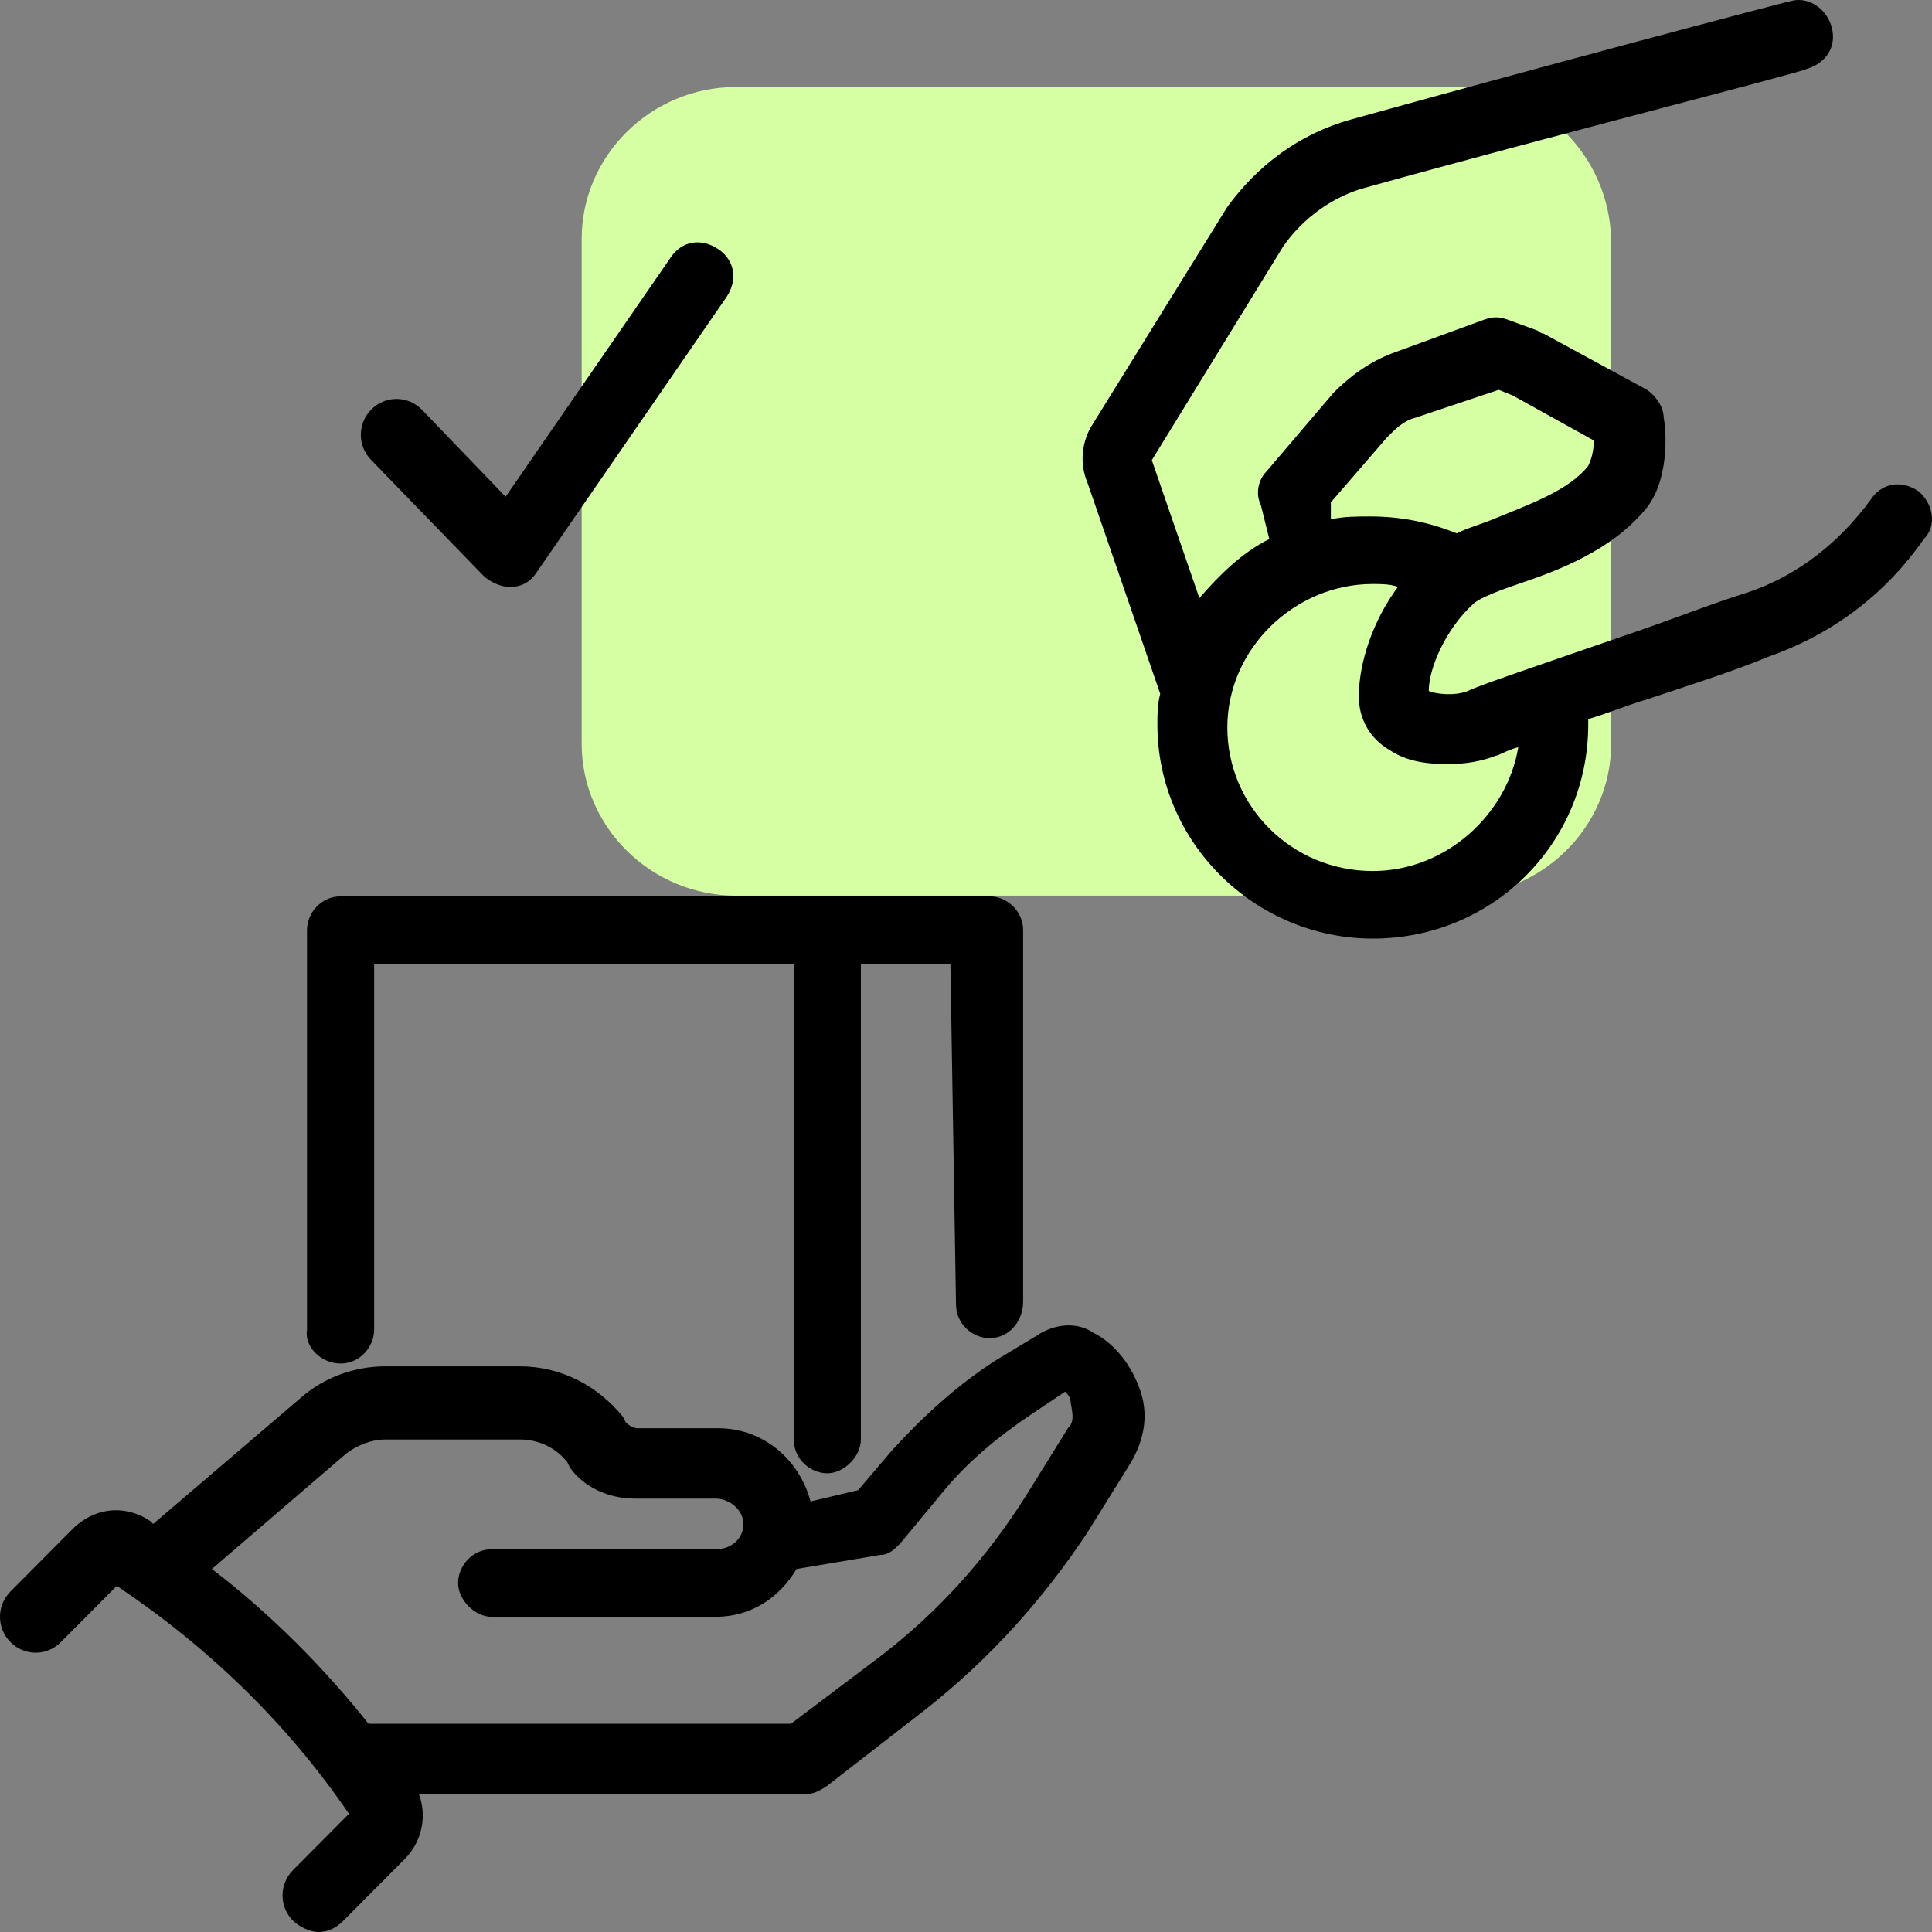 <svg width="70" height="70" viewBox="0 0 70 70" fill="none" xmlns="http://www.w3.org/2000/svg">
<rect x="0" y="0" width="70" height="70" fill="#808080" stroke="none"/>
<path d="M52.675 3.151H26.675C23.575 3.151 21.075 5.651 21.075 8.651V26.951C21.075 29.951 23.575 32.451 26.675 32.451H52.775C55.875 32.451 58.375 29.951 58.375 26.951V8.651C58.275 5.551 55.775 3.151 52.675 3.151Z" fill="#D5FFA2"/>
<path d="M17.509 20.853C17.711 21.057 18.117 21.261 18.421 21.261H18.522C18.927 21.261 19.232 21.057 19.434 20.751L26.326 10.758C26.732 10.147 26.63 9.433 26.022 9.025C25.414 8.617 24.705 8.719 24.299 9.331L18.319 17.998L15.279 14.837C14.772 14.327 13.961 14.327 13.454 14.837C12.947 15.347 12.947 16.163 13.454 16.672L17.509 20.853Z" fill="black"/>
<path d="M12.34 49.403C13.049 49.403 13.556 48.791 13.556 48.18V34.924H28.759V52.156C28.759 52.87 29.367 53.38 29.975 53.38C30.583 53.38 31.192 52.768 31.192 52.156V34.924H34.435L34.638 47.262C34.638 47.976 35.246 48.485 35.854 48.485C36.563 48.485 37.07 47.874 37.07 47.16V33.701C37.07 32.987 36.462 32.477 35.854 32.477H29.975H12.34C11.63 32.477 11.123 33.089 11.123 33.701V48.18C11.022 48.791 11.63 49.403 12.34 49.403Z" fill="black"/>
<path d="M39.604 48.282C38.996 47.874 38.185 47.976 37.577 48.384L36.057 49.301C34.638 50.219 33.422 51.34 32.307 52.564L31.09 53.992L29.367 54.4C28.962 52.87 27.644 51.748 26.023 51.748H23.084C22.982 51.748 22.779 51.646 22.678 51.544L22.577 51.34C21.665 50.219 20.347 49.505 18.827 49.505H13.962C12.847 49.505 11.732 49.913 10.921 50.627L5.549 55.215L5.448 55.113C4.536 54.501 3.421 54.603 2.61 55.419L0.38 57.662C-0.127 58.172 -0.127 58.988 0.38 59.498C0.887 60.008 1.698 60.008 2.204 59.498L4.232 57.458C7.576 59.702 10.414 62.455 12.644 65.718L10.617 67.757C10.11 68.267 10.11 69.082 10.617 69.592C10.82 69.796 11.225 70 11.529 70C11.833 70 12.137 69.898 12.441 69.592L14.671 67.349C15.279 66.737 15.482 65.82 15.178 65.004H29.165C29.469 65.004 29.672 64.902 29.976 64.698L33.523 61.945C35.854 60.109 37.78 57.968 39.401 55.521L40.922 53.074C41.429 52.258 41.631 51.34 41.327 50.423C41.023 49.505 40.415 48.69 39.604 48.282ZM38.692 51.748L37.172 54.196C35.753 56.439 34.03 58.376 31.901 60.008L28.658 62.455H13.353C11.732 60.415 9.806 58.478 7.678 56.847L12.543 52.666C12.948 52.36 13.455 52.156 13.962 52.156H18.827C19.536 52.156 20.144 52.462 20.55 52.972L20.651 53.176C21.158 53.89 22.07 54.297 22.982 54.297H25.921C26.428 54.297 26.935 54.705 26.935 55.215C26.935 55.725 26.529 56.133 25.921 56.133H17.813C17.104 56.133 16.597 56.745 16.597 57.356C16.597 57.968 17.205 58.58 17.813 58.58H25.921C27.239 58.58 28.253 57.866 28.861 56.847L31.901 56.337C32.205 56.337 32.408 56.133 32.611 55.929L34.131 54.094C35.043 52.972 36.158 52.054 37.374 51.239L38.591 50.423C38.692 50.525 38.793 50.627 38.793 50.831C38.895 51.34 38.895 51.544 38.692 51.748Z" fill="black"/>
<path d="M69.504 17.794C68.895 17.386 68.186 17.488 67.781 18.1C66.666 19.63 65.145 20.853 63.321 21.465C62.003 21.873 60.483 22.485 58.963 22.994C55.719 24.116 53.591 24.83 53.186 25.034C52.679 25.238 51.969 25.136 51.767 25.034C51.767 24.218 52.375 22.791 53.388 21.873C53.591 21.669 54.402 21.363 55.01 21.159C56.53 20.649 58.355 19.936 59.571 18.508C60.483 17.488 60.382 15.653 60.28 15.143C60.28 14.735 59.976 14.328 59.672 14.124L55.922 12.084C55.821 12.084 55.719 11.982 55.719 11.982L54.605 11.575C54.3 11.473 54.098 11.473 53.794 11.575L50.449 12.798C49.638 13.104 48.929 13.614 48.321 14.226L45.888 17.081C45.584 17.386 45.483 17.896 45.685 18.304C45.685 18.304 45.787 18.712 45.989 19.528C44.976 20.038 44.165 20.853 43.456 21.669L41.733 16.673L46.496 8.923C47.206 7.904 48.321 7.088 49.537 6.782C56.125 4.947 65.348 2.602 65.45 2.5C66.159 2.296 66.564 1.684 66.362 0.97C66.159 0.256 65.45 -0.151 64.841 0.052C64.74 0.052 55.517 2.5 48.929 4.335C47.104 4.845 45.584 5.966 44.469 7.496L39.604 15.347C39.199 15.959 39.097 16.775 39.401 17.488L42.037 25.136C41.935 25.544 41.935 25.849 41.935 26.257C41.935 30.54 45.483 34.007 49.739 34.007C54.098 34.007 57.544 30.54 57.544 26.257C57.544 26.155 57.544 26.155 57.544 26.053C58.253 25.849 58.963 25.544 59.672 25.34C61.193 24.83 62.814 24.32 64.031 23.81C66.362 22.994 68.287 21.567 69.706 19.528C70.213 19.018 70.01 18.202 69.504 17.794ZM48.219 18.202L50.246 15.857C50.55 15.551 50.854 15.245 51.26 15.143L54.3 14.124L54.807 14.328L57.746 15.959C57.746 16.367 57.645 16.673 57.544 16.877C56.834 17.794 55.314 18.304 54.098 18.814C53.591 19.018 53.186 19.12 52.78 19.324C51.767 18.916 50.753 18.712 49.638 18.712C49.131 18.712 48.726 18.712 48.219 18.814C48.219 18.508 48.219 18.304 48.219 18.202ZM49.739 31.559C46.8 31.559 44.469 29.214 44.469 26.359C44.469 23.504 46.902 21.159 49.739 21.159C50.044 21.159 50.348 21.159 50.652 21.261C49.74 22.485 49.233 24.014 49.233 25.238C49.233 26.053 49.638 26.767 50.348 27.175C50.956 27.583 51.665 27.685 52.476 27.685C53.084 27.685 53.692 27.583 54.199 27.379C54.3 27.379 54.605 27.175 55.01 27.073C54.605 29.52 52.375 31.559 49.739 31.559Z" fill="black"/>
</svg>
